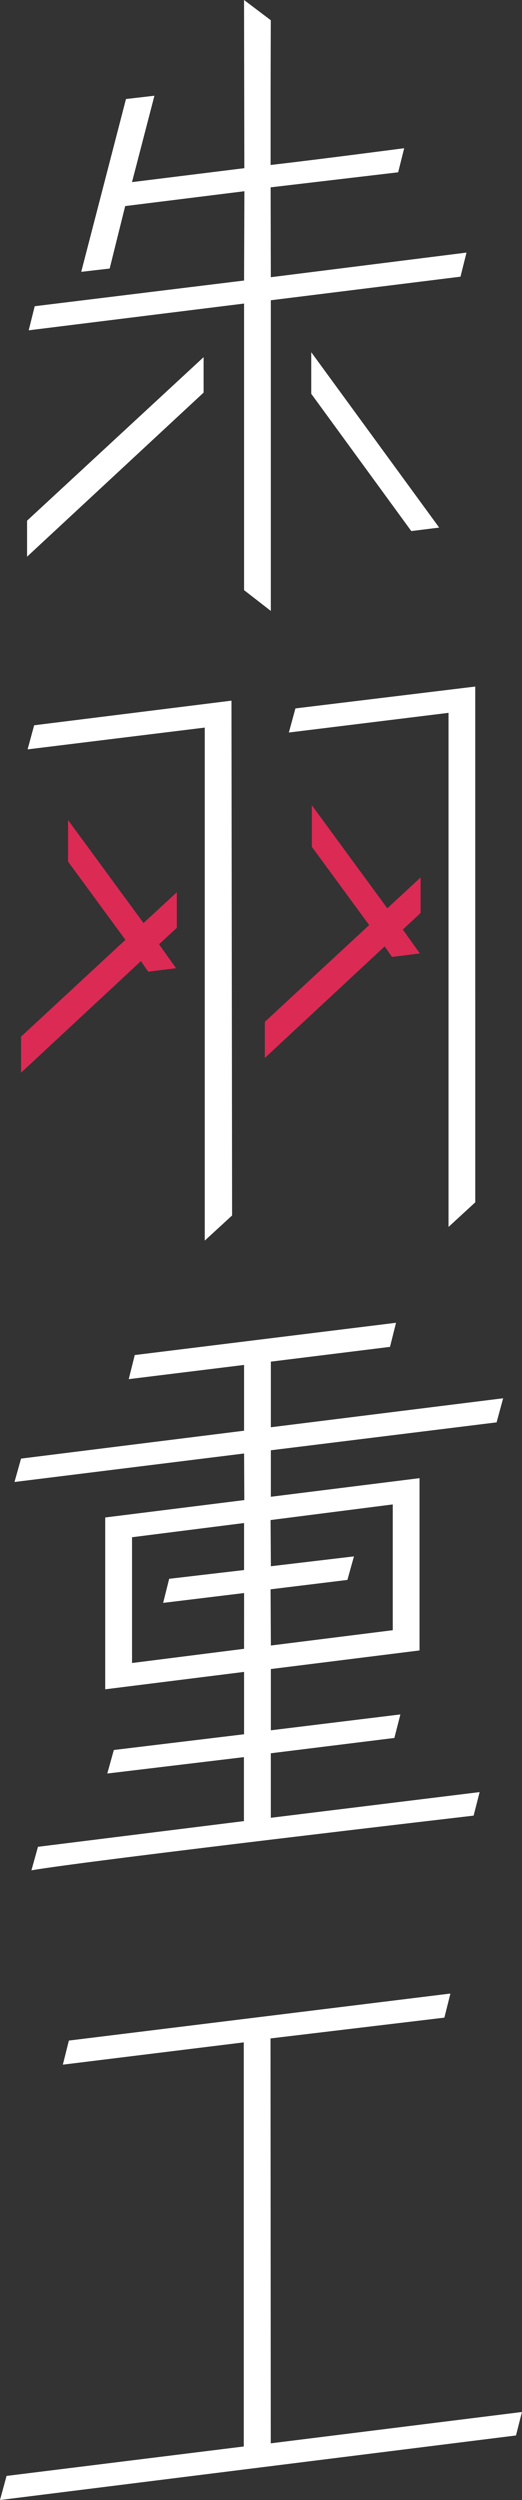 <svg xmlns="http://www.w3.org/2000/svg" viewBox="0 0 195.16 934.12"><rect x="0" y="0" width="195.16" height="934.12" fill="#333333" stroke="none"/><defs><style>.cls-1{fill:#db2a54;}.cls-default{fill:#FFFFFF;}</style></defs><title>AkabaneHeavyIndustries</title><g id="Akabane" data-name="Akabane"><path class="cls-default" d="M101.25,112.19V228.27l-10-7.77V113.42l-80.52,10,2.25-9,78.27-9.6.12-33.37L46.8,77,41,100.34l-10.63,1.23L47.1,37l10.63-1.23L49.35,68.05l42-5.21L91.24,0l10,7.56s-.07,21.27-.07,30.85V61.65c18.69-2.16,49.94-6.27,49.94-6.27l-2.25,9L101.18,70l.07,33.58,73.16-9.2-2.25,9ZM10.12,194.55V208l66-61.31V133.45Zm106.25-62.94v15.53l37.4,51.29,10.42-1.3Z"/><path class="cls-default" d="M101.26,541.89v17.37l55.59-6.95v64.37l-55.59,6.95v22.89l48.43-5.93-2.25,8.79-46.19,5.72v24.11l78.07-9.6-2.25,8.79S32.35,695.24,11.75,698.84l2.45-8.79,77-9.6V656.54l-51.09,6.13,2.45-8.79L91.25,648v-23.3L39.34,631.2V567l52-6.5-.08-17.41L5.42,553.74,7.87,545l83.38-10.42V510l-43.12,5.31,2.25-9,97.68-12.06-2.25,9-44.55,5.52v24.52l86.85-10.83-2.45,9Zm-10,53.34L61,598.91l2.25-9,28-3.27V569.07l-41.89,5.31v47l41.89-5.31Zm9.9-27.27.11,17.26,31.06-3.68-2.45,8.79-28.72,3.51.11,21,45.57-5.72v-47Z"/><path class="cls-default" d="M0,934.12l2.45-9,88.69-11v-151L23.5,771.45l2.25-9,142.64-17.57-2.25,9-65,7.77.09,151.29,93.91-11.71L192.91,910Z"/><path class="cls-default" d="M86.77,454.15l-10.22,9.4,0-191.69L10.32,280l2.45-9,73.77-9.2Zm90.92-4.91-10,9.2V266.35L108,273.7l2.45-9,67.23-8.17Z"/><polyline class="cls-1" points="53.66 344.89 66.11 333.38 66.11 346.66 59.46 352.84 65.82 361.77 55.4 363.07 52.68 359.12 52.68 359.12 7.87 400.81 7.87 387.33 46.88 351.17 25.44 321.93 25.44 306.4 53.66 344.89"/><polyline class="cls-1" points="144.81 339.38 157.25 327.86 157.25 341.14 150.6 347.32 156.97 356.25 146.54 357.55 143.82 353.61 143.82 353.61 99.01 395.3 99.01 381.81 138.02 345.65 116.59 316.42 116.59 300.88 144.8 339.38"/></g></svg>